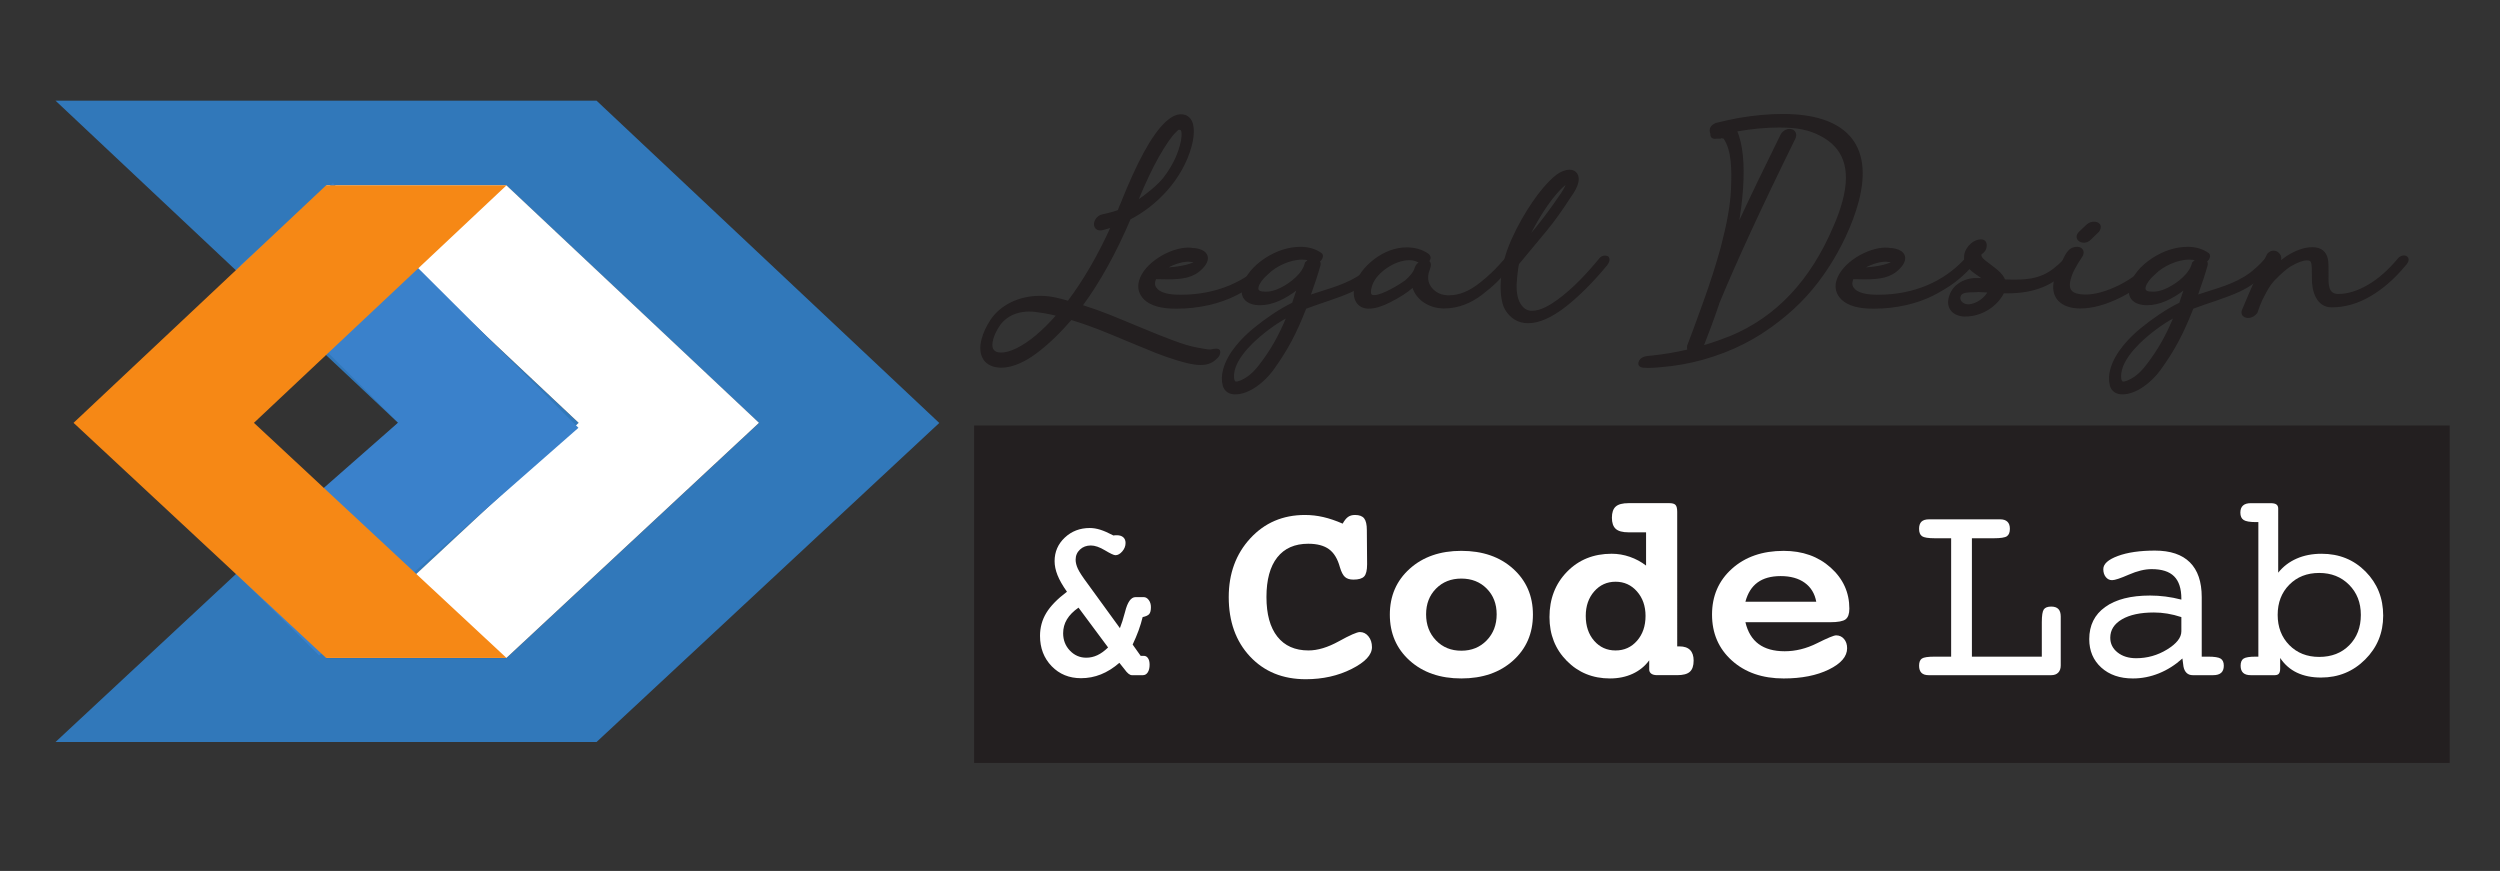 <?xml version="1.0" encoding="UTF-8" standalone="no"?>
<!-- Created with Inkscape (http://www.inkscape.org/) -->

<svg
   version="1.1"
   id="svg1"
   width="1122.52"
   height="391.045"
   viewBox="0 0 1122.52 391.045"
   xmlns="http://www.w3.org/2000/svg"
   xmlns:svg="http://www.w3.org/2000/svg">
  <rect x="0" y="0" width="1122.52" height="391.045" fill="#333333" stroke="none"/>
  <defs
     id="defs1">
    <clipPath
       clipPathUnits="userSpaceOnUse"
       id="clipPath2">
      <path
         d="M 0,293.284 H 841.89 V 0 H 0 Z"
         transform="translate(-397.172,-249.827)"
         id="path2" />
    </clipPath>
    <clipPath
       clipPathUnits="userSpaceOnUse"
       id="clipPath4">
      <path
         d="M 0,293.284 H 841.89 V 0 H 0 Z"
         transform="translate(-397.172,-249.827)"
         id="path4" />
    </clipPath>
    <clipPath
       clipPathUnits="userSpaceOnUse"
       id="clipPath6">
      <path
         d="M 0,293.284 H 841.89 V 0 H 0 Z"
         transform="translate(-400.011,-205.403)"
         id="path6" />
    </clipPath>
    <clipPath
       clipPathUnits="userSpaceOnUse"
       id="clipPath8">
      <path
         d="M 0,293.284 H 841.89 V 0 H 0 Z"
         transform="translate(-400.011,-205.403)"
         id="path8" />
    </clipPath>
    <clipPath
       clipPathUnits="userSpaceOnUse"
       id="clipPath10">
      <path
         d="M 0,293.284 H 841.89 V 0 H 0 Z"
         transform="translate(-426.368,-194.813)"
         id="path10" />
    </clipPath>
    <clipPath
       clipPathUnits="userSpaceOnUse"
       id="clipPath12">
      <path
         d="M 0,293.284 H 841.89 V 0 H 0 Z"
         transform="translate(-426.368,-194.813)"
         id="path12" />
    </clipPath>
    <clipPath
       clipPathUnits="userSpaceOnUse"
       id="clipPath14">
      <path
         d="M 0,293.284 H 841.89 V 0 H 0 Z"
         transform="translate(-474.721,-205.919)"
         id="path14" />
    </clipPath>
    <clipPath
       clipPathUnits="userSpaceOnUse"
       id="clipPath16">
      <path
         d="M 0,293.284 H 841.89 V 0 H 0 Z"
         transform="translate(-474.721,-205.919)"
         id="path16" />
    </clipPath>
    <clipPath
       clipPathUnits="userSpaceOnUse"
       id="clipPath18">
      <path
         d="M 0,293.284 H 841.89 V 0 H 0 Z"
         transform="translate(-523.869,-228.002)"
         id="path18" />
    </clipPath>
    <clipPath
       clipPathUnits="userSpaceOnUse"
       id="clipPath20">
      <path
         d="M 0,293.284 H 841.89 V 0 H 0 Z"
         transform="translate(-523.869,-228.002)"
         id="path20" />
    </clipPath>
    <clipPath
       clipPathUnits="userSpaceOnUse"
       id="clipPath22">
      <path
         d="M 0,293.284 H 841.89 V 0 H 0 Z"
         transform="translate(-578.661,-190.874)"
         id="path22" />
    </clipPath>
    <clipPath
       clipPathUnits="userSpaceOnUse"
       id="clipPath24">
      <path
         d="M 0,293.284 H 841.89 V 0 H 0 Z"
         transform="translate(-578.661,-190.874)"
         id="path24" />
    </clipPath>
    <clipPath
       clipPathUnits="userSpaceOnUse"
       id="clipPath26">
      <path
         d="M 0,293.284 H 841.89 V 0 H 0 Z"
         transform="translate(-634.837,-205.403)"
         id="path26" />
    </clipPath>
    <clipPath
       clipPathUnits="userSpaceOnUse"
       id="clipPath28">
      <path
         d="M 0,293.284 H 841.89 V 0 H 0 Z"
         transform="translate(-634.837,-205.403)"
         id="path28" />
    </clipPath>
    <clipPath
       clipPathUnits="userSpaceOnUse"
       id="clipPath30">
      <path
         d="M 0,293.284 H 841.89 V 0 H 0 Z"
         transform="translate(-662.709,-190.552)"
         id="path30" />
    </clipPath>
    <clipPath
       clipPathUnits="userSpaceOnUse"
       id="clipPath32">
      <path
         d="M 0,293.284 H 841.89 V 0 H 0 Z"
         transform="translate(-662.709,-190.552)"
         id="path32" />
    </clipPath>
    <clipPath
       clipPathUnits="userSpaceOnUse"
       id="clipPath34">
      <path
         d="M 0,293.284 H 841.89 V 0 H 0 Z"
         transform="translate(-706.975,-217.606)"
         id="path34" />
    </clipPath>
    <clipPath
       clipPathUnits="userSpaceOnUse"
       id="clipPath36">
      <path
         d="M 0,293.284 H 841.89 V 0 H 0 Z"
         transform="translate(-706.975,-217.606)"
         id="path36" />
    </clipPath>
    <clipPath
       clipPathUnits="userSpaceOnUse"
       id="clipPath38">
      <path
         d="M 0,293.284 H 841.89 V 0 H 0 Z"
         transform="translate(-725.114,-194.813)"
         id="path38" />
    </clipPath>
    <clipPath
       clipPathUnits="userSpaceOnUse"
       id="clipPath40">
      <path
         d="M 0,293.284 H 841.89 V 0 H 0 Z"
         transform="translate(-725.114,-194.813)"
         id="path40" />
    </clipPath>
    <clipPath
       clipPathUnits="userSpaceOnUse"
       id="clipPath42">
      <path
         d="M 0,293.284 H 841.89 V 0 H 0 Z"
         transform="translate(-783.651,-206.113)"
         id="path42" />
    </clipPath>
    <clipPath
       clipPathUnits="userSpaceOnUse"
       id="clipPath44">
      <path
         d="M 0,293.284 H 841.89 V 0 H 0 Z"
         id="path44" />
    </clipPath>
    <clipPath
       clipPathUnits="userSpaceOnUse"
       id="clipPath46">
      <path
         d="M 0,293.284 H 841.89 V 0 H 0 Z"
         transform="translate(-170.557,-71.684)"
         id="path46" />
    </clipPath>
    <clipPath
       clipPathUnits="userSpaceOnUse"
       id="clipPath48">
      <path
         d="M 0,293.284 H 841.89 V 0 H 0 Z"
         transform="translate(-170.557,-230.864)"
         id="path48" />
    </clipPath>
    <clipPath
       clipPathUnits="userSpaceOnUse"
       id="clipPath50">
      <path
         d="M 0,293.284 H 841.89 V 0 H 0 Z"
         transform="translate(-80.911,-203.94)"
         id="path50" />
    </clipPath>
    <clipPath
       clipPathUnits="userSpaceOnUse"
       id="clipPath52">
      <path
         d="M 0,293.284 H 841.89 V 0 H 0 Z"
         transform="translate(-170.557,-230.864)"
         id="path52" />
    </clipPath>
    <clipPath
       clipPathUnits="userSpaceOnUse"
       id="clipPath54">
      <path
         d="M 0,293.284 H 841.89 V 0 H 0 Z"
         transform="translate(-373.154,-75.251)"
         id="path54" />
    </clipPath>
    <clipPath
       clipPathUnits="userSpaceOnUse"
       id="clipPath56">
      <path
         d="M 0,293.284 H 841.89 V 0 H 0 Z"
         transform="translate(-452.15,-116.945)"
         id="path56" />
    </clipPath>
    <clipPath
       clipPathUnits="userSpaceOnUse"
       id="clipPath58">
      <path
         d="M 0,293.284 H 841.89 V 0 H 0 Z"
         transform="translate(-492.106,-98.444)"
         id="path58" />
    </clipPath>
    <clipPath
       clipPathUnits="userSpaceOnUse"
       id="clipPath60">
      <path
         d="M 0,293.284 H 841.89 V 0 H 0 Z"
         transform="translate(-544.057,-97.383)"
         id="path60" />
    </clipPath>
    <clipPath
       clipPathUnits="userSpaceOnUse"
       id="clipPath62">
      <path
         d="M 0,293.284 H 841.89 V 0 H 0 Z"
         transform="translate(-611.632,-90.654)"
         id="path62" />
    </clipPath>
    <clipPath
       clipPathUnits="userSpaceOnUse"
       id="clipPath64">
      <path
         d="M 0,293.284 H 841.89 V 0 H 0 Z"
         transform="translate(-687.593,-83.749)"
         id="path64" />
    </clipPath>
    <clipPath
       clipPathUnits="userSpaceOnUse"
       id="clipPath66">
      <path
         d="M 0,293.284 H 841.89 V 0 H 0 Z"
         transform="translate(-734.586,-85.476)"
         id="path66" />
    </clipPath>
    <clipPath
       clipPathUnits="userSpaceOnUse"
       id="clipPath68">
      <path
         d="M 0,293.284 H 841.89 V 0 H 0 Z"
         transform="translate(-781.003,-72.064)"
         id="path68" />
    </clipPath>
  </defs>
  <g
     id="layer-MC0">
    <path
       id="path1"
       d="m 0,0 c -0.517,0.129 -1.162,-0.71 -1.421,-0.968 -1.421,-1.356 -3.357,-4.133 -5.747,-8.33 -2.195,-3.874 -4.584,-8.975 -7.103,-15.045 2.907,1.937 7.168,5.36 8.976,7.684 2.776,3.552 4.649,7.232 5.682,11.041 0.323,1.163 0.516,2.196 0.581,3.164 C 1.098,-0.064 0.517,-0.064 0,0 m -60.05,-75.546 c 1.356,0 3.164,0.452 5.295,1.485 4.196,2.066 8.781,5.875 13.56,11.364 -3.423,0.84 -5.876,1.162 -7.426,1.356 -5.617,0.646 -9.943,-1.485 -12.204,-4.908 -1.098,-1.678 -1.808,-3.228 -2.131,-4.519 -0.839,-2.97 0.065,-4.778 2.906,-4.778 m 22.6,17.434 c 5.294,7.038 10.265,15.561 14.592,25.182 -1.227,-0.388 -1.937,-0.582 -3.163,-0.904 -2.39,-0.517 -3.359,1.872 -1.615,3.874 0.451,0.452 1.033,0.839 1.679,0.968 l 1.679,0.388 c 1.549,0.387 2.324,0.581 3.745,1.098 0.387,1.097 0.645,1.743 0.903,2.259 5.554,13.947 10.461,23.116 15.174,27.507 1.55,1.356 3.294,2.647 5.489,2.454 C 1.614,4.649 2.195,4.456 2.647,4.132 4.972,2.647 5.036,-1.356 3.874,-5.747 0.839,-16.917 -7.942,-25.763 -16.659,-30.218 c -4.907,-11.494 -10.267,-21.179 -16.207,-29.25 7.49,-2.389 10.654,-3.875 19.306,-7.426 4.972,-2.066 8.653,-3.551 10.977,-4.391 3.551,-1.356 6.393,-2.195 8.652,-2.583 2.196,-0.451 3.617,-0.645 4.262,-0.645 0.71,0 3.745,1.162 3.099,-1.162 -0.258,-1.033 -0.904,-1.356 -1.485,-1.937 -1.292,-1.163 -2.97,-1.615 -4.649,-1.615 -2.776,0 -5.359,0.775 -7.813,1.485 -6.134,1.873 -8.459,3.035 -16.078,6.135 -8.717,3.615 -12.268,5.23 -19.887,7.554 -3.487,-4.068 -7.877,-8.459 -12.268,-11.622 -2.906,-2.131 -7.168,-4.456 -11.235,-4.456 -5.553,0 -7.878,3.939 -6.393,9.363 0.517,2.001 1.485,4.068 2.841,6.199 3.293,5.101 9.621,8.135 16.466,8.135 4.003,0 6.586,-0.839 9.621,-1.678"
       style="fill:#231f20;fill-opacity:1;fill-rule:nonzero;stroke:none"
       transform="matrix(1.333,0,0,-1.333,529.563,57.943)"
       clip-path="url(#clipPath2)" />
    <path
       id="path3"
       d="m 0,0 c -0.517,0.129 -1.162,-0.71 -1.421,-0.968 -1.421,-1.356 -3.357,-4.133 -5.747,-8.33 -2.195,-3.874 -4.584,-8.975 -7.103,-15.045 2.907,1.937 7.168,5.36 8.976,7.684 2.776,3.552 4.649,7.232 5.682,11.041 0.323,1.163 0.516,2.196 0.581,3.164 C 1.098,-0.064 0.517,-0.064 0,0 Z m -60.05,-75.546 c 1.356,0 3.164,0.452 5.295,1.485 4.196,2.066 8.781,5.875 13.56,11.364 -3.423,0.84 -5.876,1.162 -7.426,1.356 -5.617,0.646 -9.943,-1.485 -12.204,-4.908 -1.098,-1.678 -1.808,-3.228 -2.131,-4.519 -0.839,-2.97 0.065,-4.778 2.906,-4.778 z m 22.6,17.434 c 5.294,7.038 10.265,15.561 14.592,25.182 -1.227,-0.388 -1.937,-0.582 -3.163,-0.904 -2.39,-0.517 -3.359,1.872 -1.615,3.874 0.451,0.452 1.033,0.839 1.679,0.968 l 1.679,0.388 c 1.549,0.387 2.324,0.581 3.745,1.098 0.387,1.097 0.645,1.743 0.903,2.259 5.554,13.947 10.461,23.116 15.174,27.507 1.55,1.356 3.294,2.647 5.489,2.454 C 1.614,4.649 2.195,4.456 2.647,4.132 4.972,2.647 5.036,-1.356 3.874,-5.747 0.839,-16.917 -7.942,-25.763 -16.659,-30.218 c -4.907,-11.494 -10.267,-21.179 -16.207,-29.25 7.49,-2.389 10.654,-3.875 19.306,-7.426 4.972,-2.066 8.653,-3.551 10.977,-4.391 3.551,-1.356 6.393,-2.195 8.652,-2.583 2.196,-0.451 3.617,-0.645 4.262,-0.645 0.71,0 3.745,1.162 3.099,-1.162 -0.258,-1.033 -0.904,-1.356 -1.485,-1.937 -1.292,-1.163 -2.97,-1.615 -4.649,-1.615 -2.776,0 -5.359,0.775 -7.813,1.485 -6.134,1.873 -8.459,3.035 -16.078,6.135 -8.717,3.615 -12.268,5.23 -19.887,7.554 -3.487,-4.068 -7.877,-8.459 -12.268,-11.622 -2.906,-2.131 -7.168,-4.456 -11.235,-4.456 -5.553,0 -7.878,3.939 -6.393,9.363 0.517,2.001 1.485,4.068 2.841,6.199 3.293,5.101 9.621,8.135 16.466,8.135 4.003,0 6.586,-0.839 9.621,-1.678 z"
       style="fill:none;stroke:#231f20;stroke-width:0.5;stroke-linecap:butt;stroke-linejoin:miter;stroke-miterlimit:10;stroke-dasharray:none;stroke-opacity:1"
       transform="matrix(1.333,0,0,-1.333,529.563,57.943)"
       clip-path="url(#clipPath4)" />
    <path
       id="path5"
       d="m 0,0 c -2.324,0 -5.553,-1.227 -7.49,-2.454 3.616,0.129 7.942,0.84 10.073,2.067 C 2.131,-0.194 1.291,-0.064 0.258,0 Z M 0.193,4.262 C 0.646,4.262 1.227,4.197 1.55,4.132 4.262,4.068 7.103,2.841 6.393,0.129 6.134,-0.775 5.488,-1.679 4.714,-2.454 1.808,-5.424 -1.679,-5.94 -6.974,-5.94 c -1.033,0 -2.454,0.064 -3.874,0.064 -0.129,-0.193 -0.258,-0.517 -0.323,-0.839 -0.322,-1.162 -0.064,-2.066 0.84,-2.971 1.291,-1.226 3.745,-1.937 7.684,-1.937 h 0.323 c 12.267,0 22.212,4.585 29.055,11.881 0.324,0.388 1.938,2.131 3.1,0.969 1.098,-1.227 -0.71,-2.841 -1.162,-3.293 -3.552,-4.003 -7.555,-6.78 -12.462,-9.298 -5.424,-2.777 -12.526,-4.455 -19.952,-4.455 h -0.323 c -4.713,0 -8.265,0.903 -10.46,2.97 -1.679,1.679 -2.325,3.68 -1.679,6.069 1.614,5.941 10.331,11.042 16.4,11.042"
       style="fill:#231f20;fill-opacity:1;fill-rule:nonzero;stroke:none"
       transform="matrix(1.333,0,0,-1.333,533.348,117.175)"
       clip-path="url(#clipPath6)" />
    <path
       id="path7"
       d="m 0,0 c -2.324,0 -5.553,-1.227 -7.49,-2.454 3.616,0.129 7.942,0.84 10.073,2.067 C 2.131,-0.194 1.291,-0.064 0.258,0 Z M 0.193,4.262 C 0.646,4.262 1.227,4.197 1.55,4.132 4.262,4.068 7.103,2.841 6.393,0.129 6.134,-0.775 5.488,-1.679 4.714,-2.454 1.808,-5.424 -1.679,-5.94 -6.974,-5.94 c -1.033,0 -2.454,0.064 -3.874,0.064 -0.129,-0.193 -0.258,-0.517 -0.323,-0.839 -0.322,-1.162 -0.064,-2.066 0.84,-2.971 1.291,-1.226 3.745,-1.937 7.684,-1.937 h 0.323 c 12.267,0 22.212,4.585 29.055,11.881 0.324,0.388 1.938,2.131 3.1,0.969 1.098,-1.227 -0.71,-2.841 -1.162,-3.293 -3.552,-4.003 -7.555,-6.78 -12.462,-9.298 -5.424,-2.777 -12.526,-4.455 -19.952,-4.455 h -0.323 c -4.713,0 -8.265,0.903 -10.46,2.97 -1.679,1.679 -2.325,3.68 -1.679,6.069 1.614,5.941 10.331,11.042 16.4,11.042 z"
       style="fill:none;stroke:#231f20;stroke-width:0.5;stroke-linecap:butt;stroke-linejoin:miter;stroke-miterlimit:10;stroke-dasharray:none;stroke-opacity:1"
       transform="matrix(1.333,0,0,-1.333,533.348,117.175)"
       clip-path="url(#clipPath8)" />
    <path
       id="path9"
       d="m 0,0 c 1.162,0 2.453,0.258 3.874,0.839 3.035,1.227 7.49,4.262 9.04,7.813 l 0.451,1.356 c 0.452,0.323 0.776,0.711 1.098,0.969 C 13.882,11.17 13.107,11.3 12.139,11.3 7.941,11.3 3.164,8.975 0.581,6.393 -1.356,4.713 -2.39,3.229 -2.776,1.937 -3.229,0.194 -1.743,0 0,0 m -10.073,-30.283 c 0.71,0 2.002,0.452 3.874,1.679 1.292,0.904 2.712,2.26 4.068,4.067 4.068,5.295 6.522,9.75 9.298,16.337 -4.262,-2.325 -8.523,-5.489 -12.01,-8.911 -2.195,-2.195 -5.036,-5.488 -5.94,-8.91 -0.323,-1.292 -0.646,-4.262 0.71,-4.262 m 2.324,32.284 c 0.969,3.617 3.616,6.716 7.49,9.299 3.874,2.518 7.878,3.809 11.946,3.809 h 0.194 c 2.647,-0.064 4.843,-0.775 6.65,-2.066 0.775,-0.517 0.194,-2.066 -0.71,-2.518 0.258,-0.323 0.387,-0.775 0.258,-1.356 -0.71,-2.583 -1.872,-6.134 -3.357,-10.267 6.65,2.26 12.719,3.552 18.079,7.555 1.55,1.227 3.164,2.647 4.714,4.391 0.129,0.129 2.066,2.453 3.164,0.903 C 41.518,10.589 40.098,9.169 39.581,8.588 36.546,5.101 32.995,2.325 28.927,0.452 24.02,-1.808 18.531,-3.293 13.301,-5.295 9.943,-13.882 7.038,-19.371 2.131,-26.151 c -2.777,-3.745 -7.749,-7.942 -12.527,-7.942 -2.001,0 -3.358,0.904 -3.939,2.648 -0.452,1.743 -0.452,3.551 0.13,5.552 1.484,5.489 6.327,10.525 10.201,13.689 C 0,-8.975 4.52,-5.811 8.975,-3.681 9.686,-1.55 10.202,0 10.653,1.292 6.198,-2.195 1.937,-4.068 -2.066,-4.068 c -4.133,0 -6.715,2.131 -5.683,6.069"
       style="fill:#231f20;fill-opacity:1;fill-rule:nonzero;stroke:none"
       transform="matrix(1.333,0,0,-1.333,568.49,131.294)"
       clip-path="url(#clipPath10)" />
    <path
       id="path11"
       d="m 0,0 c 1.162,0 2.453,0.258 3.874,0.839 3.035,1.227 7.49,4.262 9.04,7.813 l 0.451,1.356 c 0.452,0.323 0.776,0.711 1.098,0.969 C 13.882,11.17 13.107,11.3 12.139,11.3 7.941,11.3 3.164,8.975 0.581,6.393 -1.356,4.713 -2.39,3.229 -2.776,1.937 -3.229,0.194 -1.743,0 0,0 Z m -10.073,-30.283 c 0.71,0 2.002,0.452 3.874,1.679 1.292,0.904 2.712,2.26 4.068,4.067 4.068,5.295 6.522,9.75 9.298,16.337 -4.262,-2.325 -8.523,-5.489 -12.01,-8.911 -2.195,-2.195 -5.036,-5.488 -5.94,-8.91 -0.323,-1.292 -0.646,-4.262 0.71,-4.262 z m 2.324,32.284 c 0.969,3.617 3.616,6.716 7.49,9.299 3.874,2.518 7.878,3.809 11.946,3.809 h 0.194 c 2.647,-0.064 4.843,-0.775 6.65,-2.066 0.775,-0.517 0.194,-2.066 -0.71,-2.518 0.258,-0.323 0.387,-0.775 0.258,-1.356 -0.71,-2.583 -1.872,-6.134 -3.357,-10.267 6.65,2.26 12.719,3.552 18.079,7.555 1.55,1.227 3.164,2.647 4.714,4.391 0.129,0.129 2.066,2.453 3.164,0.903 C 41.518,10.589 40.098,9.169 39.581,8.588 36.546,5.101 32.995,2.325 28.927,0.452 24.02,-1.808 18.531,-3.293 13.301,-5.295 9.943,-13.882 7.038,-19.371 2.131,-26.151 c -2.777,-3.745 -7.749,-7.942 -12.527,-7.942 -2.001,0 -3.358,0.904 -3.939,2.648 -0.452,1.743 -0.452,3.551 0.13,5.552 1.484,5.489 6.327,10.525 10.201,13.689 C 0,-8.975 4.52,-5.811 8.975,-3.681 9.686,-1.55 10.202,0 10.653,1.292 6.198,-2.195 1.937,-4.068 -2.066,-4.068 c -4.133,0 -6.715,2.131 -5.683,6.069 z"
       style="fill:none;stroke:#231f20;stroke-width:0.5;stroke-linecap:butt;stroke-linejoin:miter;stroke-miterlimit:10;stroke-dasharray:none;stroke-opacity:1"
       transform="matrix(1.333,0,0,-1.333,568.49,131.294)"
       clip-path="url(#clipPath12)" />
    <path
       id="path13"
       d="m 0,0 c -2.647,0 -5.359,-0.969 -8.136,-2.906 -2.776,-2.001 -4.326,-4.132 -4.907,-6.392 -0.194,-0.516 -0.259,-1.098 -0.259,-1.614 0,-1.033 0.388,-1.356 1.357,-1.356 2.776,0 8.781,3.68 10.589,5.036 1.356,1.163 2.906,2.841 3.293,4.391 0.258,0.84 0.904,1.485 1.549,1.872 C 2.389,-0.517 1.614,0 0,0 m -18.273,-8.911 c 0.904,3.229 3.099,6.199 6.457,8.782 C -8.395,2.454 -4.714,3.81 -0.969,3.81 1.55,3.81 4.197,3.164 6.198,1.679 6.263,1.614 7.49,0.71 6.263,-0.581 6.974,-1.098 6.974,-1.937 6.779,-2.583 6.715,-2.97 6.328,-3.874 6.198,-4.326 5.359,-7.49 6.845,-9.75 8.717,-11.042 c 1.162,-0.839 2.518,-1.226 4.067,-1.291 h 0.388 c 3.874,0 6.909,1.614 9.492,3.422 2.001,1.421 4.455,3.616 6.198,5.36 0.905,0.968 1.938,2.001 3.035,3.293 0.582,0.581 1.486,1.485 2.518,1.227 1.809,-0.452 0.517,-2.261 -0.517,-3.358 -3.55,-4.068 -5.746,-6.328 -9.75,-9.362 -3.486,-2.648 -7.683,-4.52 -12.655,-4.52 h -0.129 c -5.359,0.128 -9.233,3.292 -10.266,7.102 -2.26,-2.001 -4.714,-3.487 -7.748,-5.036 -2.648,-1.356 -5.038,-2.131 -7.168,-2.131 -3.745,0 -5.553,3.229 -4.455,7.425"
       style="fill:#231f20;fill-opacity:1;fill-rule:nonzero;stroke:none"
       transform="matrix(1.333,0,0,-1.333,632.961,116.486)"
       clip-path="url(#clipPath14)" />
    <path
       id="path15"
       d="m 0,0 c -2.647,0 -5.359,-0.969 -8.136,-2.906 -2.776,-2.001 -4.326,-4.132 -4.907,-6.392 -0.194,-0.516 -0.259,-1.098 -0.259,-1.614 0,-1.033 0.388,-1.356 1.357,-1.356 2.776,0 8.781,3.68 10.589,5.036 1.356,1.163 2.906,2.841 3.293,4.391 0.258,0.84 0.904,1.485 1.549,1.872 C 2.389,-0.517 1.614,0 0,0 Z m -18.273,-8.911 c 0.904,3.229 3.099,6.199 6.457,8.782 C -8.395,2.454 -4.714,3.81 -0.969,3.81 1.55,3.81 4.197,3.164 6.198,1.679 6.263,1.614 7.49,0.71 6.263,-0.581 6.974,-1.098 6.974,-1.937 6.779,-2.583 6.715,-2.97 6.328,-3.874 6.198,-4.326 5.359,-7.49 6.845,-9.75 8.717,-11.042 c 1.162,-0.839 2.518,-1.226 4.067,-1.291 h 0.388 c 3.874,0 6.909,1.614 9.492,3.422 2.001,1.421 4.455,3.616 6.198,5.36 0.905,0.968 1.938,2.001 3.035,3.293 0.582,0.581 1.486,1.485 2.518,1.227 1.809,-0.452 0.517,-2.261 -0.517,-3.358 -3.55,-4.068 -5.746,-6.328 -9.75,-9.362 -3.486,-2.648 -7.683,-4.52 -12.655,-4.52 h -0.129 c -5.359,0.128 -9.233,3.292 -10.266,7.102 -2.26,-2.001 -4.714,-3.487 -7.748,-5.036 -2.648,-1.356 -5.038,-2.131 -7.168,-2.131 -3.745,0 -5.553,3.229 -4.455,7.425 z"
       style="fill:none;stroke:#231f20;stroke-width:0.5;stroke-linecap:butt;stroke-linejoin:miter;stroke-miterlimit:10;stroke-dasharray:none;stroke-opacity:1"
       transform="matrix(1.333,0,0,-1.333,632.961,116.486)"
       clip-path="url(#clipPath16)" />
    <path
       id="path17"
       d="m 0,0 c -3.293,-3.81 -6.716,-9.427 -9.428,-15.045 4.133,4.907 7.619,9.427 11.429,15.109 C 3.1,1.743 3.681,2.97 3.874,3.616 V 3.68 C 2.583,2.776 1.485,1.743 0,0 M 7.36,3.68 C 7.038,2.389 6.198,0.839 4.907,-0.969 2.453,-4.778 -0.581,-9.104 -3.1,-12.139 c -2.002,-2.389 -7.296,-8.782 -9.491,-11.429 l -0.194,-1.033 c -0.322,-2.131 -0.193,-1.679 -0.452,-3.745 -0.323,-3.035 -0.194,-5.747 0.711,-7.878 1.097,-2.389 2.647,-3.422 4.584,-3.422 3.035,0 6.328,2.066 8.652,3.745 5.166,3.745 10.009,8.911 14.141,13.947 0.839,1.098 2.066,1.033 2.776,0.646 l 0.13,-0.258 c 0.451,-0.84 -0.259,-1.873 -0.647,-2.39 -4.713,-5.682 -9.362,-10.331 -13.881,-13.882 -4.585,-3.551 -8.782,-5.488 -12.527,-5.488 -3.228,0 -5.747,1.549 -7.49,4.39 -1.485,2.454 -1.743,7.167 -1.292,11.106 0.194,1.937 0.517,3.874 1.033,5.683 l 0.065,0.258 c 2.195,8.071 8.394,18.402 12.978,23.761 1.55,1.808 2.971,3.229 4.456,4.391 1.42,1.033 2.905,1.614 4.261,1.614 2.196,0 3.294,-1.872 2.647,-4.197"
       style="fill:#231f20;fill-opacity:1;fill-rule:nonzero;stroke:none"
       transform="matrix(1.333,0,0,-1.333,698.493,87.042)"
       clip-path="url(#clipPath18)" />
    <path
       id="path19"
       d="m 0,0 c -3.293,-3.81 -6.716,-9.427 -9.428,-15.045 4.133,4.907 7.619,9.427 11.429,15.109 C 3.1,1.743 3.681,2.97 3.874,3.616 V 3.68 C 2.583,2.776 1.485,1.743 0,0 Z M 7.36,3.68 C 7.038,2.389 6.198,0.839 4.907,-0.969 2.453,-4.778 -0.581,-9.104 -3.1,-12.139 c -2.002,-2.389 -7.296,-8.782 -9.491,-11.429 l -0.194,-1.033 c -0.322,-2.131 -0.193,-1.679 -0.452,-3.745 -0.323,-3.035 -0.194,-5.747 0.711,-7.878 1.097,-2.389 2.647,-3.422 4.584,-3.422 3.035,0 6.328,2.066 8.652,3.745 5.166,3.745 10.009,8.911 14.141,13.947 0.839,1.098 2.066,1.033 2.776,0.646 l 0.13,-0.258 c 0.451,-0.84 -0.259,-1.873 -0.647,-2.39 -4.713,-5.682 -9.362,-10.331 -13.881,-13.882 -4.585,-3.551 -8.782,-5.488 -12.527,-5.488 -3.228,0 -5.747,1.549 -7.49,4.39 -1.485,2.454 -1.743,7.167 -1.292,11.106 0.194,1.937 0.517,3.874 1.033,5.683 l 0.065,0.258 c 2.195,8.071 8.394,18.402 12.978,23.761 1.55,1.808 2.971,3.229 4.456,4.391 1.42,1.033 2.905,1.614 4.261,1.614 2.196,0 3.294,-1.872 2.647,-4.197 z"
       style="fill:none;stroke:#231f20;stroke-width:0.5;stroke-linecap:butt;stroke-linejoin:miter;stroke-miterlimit:10;stroke-dasharray:none;stroke-opacity:1"
       transform="matrix(1.333,0,0,-1.333,698.493,87.042)"
       clip-path="url(#clipPath20)" />
    <path
       id="path21"
       d="m 0,0 c -1.614,-4.778 -3.358,-9.492 -5.23,-14.205 3.099,0.904 6.198,2.001 9.168,3.164 15.497,6.392 27.184,18.596 35.062,37.127 1.355,3.035 2.324,5.876 3.034,8.459 3.164,11.687 -0.193,18.402 -7.296,22.212 -4.068,2.195 -8.071,2.97 -14.335,2.97 -4.455,0 -9.298,-0.452 -14.334,-1.356 C 8.006,53.787 8.651,47.265 8.07,38.807 7.812,35.126 7.296,30.864 6.521,26.474 c 4.261,9.233 9.168,19.371 14.528,30.218 0.581,1.356 2.066,2.325 3.487,2.002 1.162,-0.194 1.937,-1.485 1.098,-3.035 C 14.334,32.737 5.746,14.076 0,0.129 Z M 47.006,34.48 C 44.875,26.603 41.001,18.79 37.127,12.785 32.284,5.295 27.184,-0.193 20.727,-5.294 12.913,-11.493 4.713,-15.69 -5.359,-18.531 c -4.714,-1.292 -9.234,-2.067 -13.883,-2.454 -1.679,-0.194 -3.164,-0.258 -4.455,-0.258 -0.581,0 -1.55,0.064 -1.55,0.064 -0.323,0 -1.743,0.259 -1.421,1.486 0.517,1.937 2.776,1.937 3.681,2.066 h 0.258 c 4.197,0.452 8.587,1.162 12.591,2.13 -0.194,0.453 -0.194,0.905 -0.129,1.421 1.033,2.647 2.777,7.361 5.359,14.528 2.454,6.78 4.391,12.914 5.94,18.532 C 3.034,26.667 4.261,32.866 4.52,38.807 4.777,45.199 4.777,51.72 2.001,55.853 1.872,55.982 1.42,56.111 0.71,56.176 L 0.646,55.982 h -1.228 c -0.258,-0.065 -0.387,-0.065 -0.517,-0.065 -1.548,0 -1.291,1.227 -1.355,1.55 -0.129,0.452 -0.646,1.679 0.645,2.712 0.324,0.259 0.71,0.387 0.969,0.581 2.389,0.581 4.843,1.162 7.619,1.679 5.295,0.904 10.267,1.356 14.851,1.356 h 0.13 c 20.274,0 30.541,-9.427 25.246,-29.315"
       style="fill:#231f20;fill-opacity:1;fill-rule:nonzero;stroke:none"
       transform="matrix(1.333,0,0,-1.333,771.547,136.546)"
       clip-path="url(#clipPath22)" />
    <path
       id="path23"
       d="m 0,0 c -1.614,-4.778 -3.358,-9.492 -5.23,-14.205 3.099,0.904 6.198,2.001 9.168,3.164 15.497,6.392 27.184,18.596 35.062,37.127 1.355,3.035 2.324,5.876 3.034,8.459 3.164,11.687 -0.193,18.402 -7.296,22.212 -4.068,2.195 -8.071,2.97 -14.335,2.97 -4.455,0 -9.298,-0.452 -14.334,-1.356 C 8.006,53.787 8.651,47.265 8.07,38.807 7.812,35.126 7.296,30.864 6.521,26.474 c 4.261,9.233 9.168,19.371 14.528,30.218 0.581,1.356 2.066,2.325 3.487,2.002 1.162,-0.194 1.937,-1.485 1.098,-3.035 C 14.334,32.737 5.746,14.076 0,0.129 Z M 47.006,34.48 C 44.875,26.603 41.001,18.79 37.127,12.785 32.284,5.295 27.184,-0.193 20.727,-5.294 12.913,-11.493 4.713,-15.69 -5.359,-18.531 c -4.714,-1.292 -9.234,-2.067 -13.883,-2.454 -1.679,-0.194 -3.164,-0.258 -4.455,-0.258 -0.581,0 -1.55,0.064 -1.55,0.064 -0.323,0 -1.743,0.259 -1.421,1.486 0.517,1.937 2.776,1.937 3.681,2.066 h 0.258 c 4.197,0.452 8.587,1.162 12.591,2.13 -0.194,0.453 -0.194,0.905 -0.129,1.421 1.033,2.647 2.777,7.361 5.359,14.528 2.454,6.78 4.391,12.914 5.94,18.532 C 3.034,26.667 4.261,32.866 4.52,38.807 4.777,45.199 4.777,51.72 2.001,55.853 1.872,55.982 1.42,56.111 0.71,56.176 L 0.646,55.982 h -1.228 c -0.258,-0.065 -0.387,-0.065 -0.517,-0.065 -1.548,0 -1.291,1.227 -1.355,1.55 -0.129,0.452 -0.646,1.679 0.645,2.712 0.324,0.259 0.71,0.387 0.969,0.581 2.389,0.581 4.843,1.162 7.619,1.679 5.295,0.904 10.267,1.356 14.851,1.356 h 0.13 c 20.274,0 30.541,-9.427 25.246,-29.315 z"
       style="fill:none;stroke:#231f20;stroke-width:0.5;stroke-linecap:butt;stroke-linejoin:miter;stroke-miterlimit:10;stroke-dasharray:none;stroke-opacity:1"
       transform="matrix(1.333,0,0,-1.333,771.547,136.546)"
       clip-path="url(#clipPath24)" />
    <path
       id="path25"
       d="m 0,0 c -2.324,0 -5.553,-1.227 -7.49,-2.454 3.616,0.129 7.942,0.84 10.073,2.067 C 2.131,-0.194 1.292,-0.064 0.259,0 Z M 0.194,4.262 C 0.646,4.262 1.228,4.197 1.55,4.132 4.262,4.068 7.103,2.841 6.393,0.129 6.135,-0.775 5.488,-1.679 4.714,-2.454 1.809,-5.424 -1.679,-5.94 -6.974,-5.94 c -1.033,0 -2.453,0.064 -3.874,0.064 -0.129,-0.193 -0.257,-0.517 -0.322,-0.839 -0.323,-1.162 -0.064,-2.066 0.839,-2.971 1.292,-1.226 3.745,-1.937 7.684,-1.937 h 0.323 c 12.268,0 22.212,4.585 29.056,11.881 0.323,0.388 1.937,2.131 3.099,0.969 1.098,-1.227 -0.71,-2.841 -1.162,-3.293 -3.551,-4.003 -7.555,-6.78 -12.462,-9.298 -5.424,-2.777 -12.526,-4.455 -19.952,-4.455 h -0.322 c -4.714,0 -8.266,0.903 -10.461,2.97 -1.679,1.679 -2.325,3.68 -1.679,6.069 1.614,5.941 10.331,11.042 16.401,11.042"
       style="fill:#231f20;fill-opacity:1;fill-rule:nonzero;stroke:none"
       transform="matrix(1.333,0,0,-1.333,846.45,117.175)"
       clip-path="url(#clipPath26)" />
    <path
       id="path27"
       d="m 0,0 c -2.324,0 -5.553,-1.227 -7.49,-2.454 3.616,0.129 7.942,0.84 10.073,2.067 C 2.131,-0.194 1.292,-0.064 0.259,0 Z M 0.194,4.262 C 0.646,4.262 1.228,4.197 1.55,4.132 4.262,4.068 7.103,2.841 6.393,0.129 6.135,-0.775 5.488,-1.679 4.714,-2.454 1.809,-5.424 -1.679,-5.94 -6.974,-5.94 c -1.033,0 -2.453,0.064 -3.874,0.064 -0.129,-0.193 -0.257,-0.517 -0.322,-0.839 -0.323,-1.162 -0.064,-2.066 0.839,-2.971 1.292,-1.226 3.745,-1.937 7.684,-1.937 h 0.323 c 12.268,0 22.212,4.585 29.056,11.881 0.323,0.388 1.937,2.131 3.099,0.969 1.098,-1.227 -0.71,-2.841 -1.162,-3.293 -3.551,-4.003 -7.555,-6.78 -12.462,-9.298 -5.424,-2.777 -12.526,-4.455 -19.952,-4.455 h -0.322 c -4.714,0 -8.266,0.903 -10.461,2.97 -1.679,1.679 -2.325,3.68 -1.679,6.069 1.614,5.941 10.331,11.042 16.401,11.042 z"
       style="fill:none;stroke:#231f20;stroke-width:0.5;stroke-linecap:butt;stroke-linejoin:miter;stroke-miterlimit:10;stroke-dasharray:none;stroke-opacity:1"
       transform="matrix(1.333,0,0,-1.333,846.45,117.175)"
       clip-path="url(#clipPath28)" />
    <path
       id="path29"
       d="M 0,0 C 3.1,0 6.135,2.647 6.909,4.456 5.037,4.584 4.004,4.649 3.487,4.649 H 3.423 C 2.971,4.584 2.777,4.584 2.454,4.584 -0.064,4.52 -2.001,4.52 -2.582,3.293 -3.486,1.292 -1.42,0 0,0 M 1.937,8.846 H 3.81 c 0.323,0 0.839,0 1.485,-0.064 -2.26,1.872 -6.005,3.422 -6.328,6.78 -0.065,0.581 0,1.226 0.13,1.807 0.645,2.325 2.969,4.52 5.294,4.52 1.485,0 2.066,-1.226 1.485,-2.97 -0.258,-0.711 -0.969,-1.292 -1.42,-1.614 -0.065,0 -0.065,-0.065 -0.13,-0.194 -0.258,-1.098 1.098,-2.066 1.679,-2.518 0.452,-0.387 2.002,-1.55 2.454,-1.873 1.808,-1.356 2.905,-2.453 3.552,-3.616 0.129,-0.193 0.193,-0.516 0.258,-0.71 1.549,-0.064 2.711,-0.064 3.809,-0.064 8.071,0 11.688,2.195 16.272,6.779 0.581,0.517 1.291,1.292 2.324,1.292 0.775,0 1.292,-0.775 1.097,-1.485 -0.193,-0.84 -0.774,-1.421 -1.419,-2.131 C 28.733,6.909 22.6,4.197 13.173,4.197 H 11.945 C 9.944,0.129 5.037,-3.616 -0.968,-3.616 c -3.616,0 -6.587,2.454 -5.037,6.78 1.228,3.616 4.585,5.359 7.942,5.682"
       style="fill:#231f20;fill-opacity:1;fill-rule:nonzero;stroke:none"
       transform="matrix(1.333,0,0,-1.333,883.612,136.977)"
       clip-path="url(#clipPath30)" />
    <path
       id="path31"
       d="M 0,0 C 3.1,0 6.135,2.647 6.909,4.456 5.037,4.584 4.004,4.649 3.487,4.649 H 3.423 C 2.971,4.584 2.777,4.584 2.454,4.584 -0.064,4.52 -2.001,4.52 -2.582,3.293 -3.486,1.292 -1.42,0 0,0 Z M 1.937,8.846 H 3.81 c 0.323,0 0.839,0 1.485,-0.064 -2.26,1.872 -6.005,3.422 -6.328,6.78 -0.065,0.581 0,1.226 0.13,1.807 0.645,2.325 2.969,4.52 5.294,4.52 1.485,0 2.066,-1.226 1.485,-2.97 -0.258,-0.711 -0.969,-1.292 -1.42,-1.614 -0.065,0 -0.065,-0.065 -0.13,-0.194 -0.258,-1.098 1.098,-2.066 1.679,-2.518 0.452,-0.387 2.002,-1.55 2.454,-1.873 1.808,-1.356 2.905,-2.453 3.552,-3.616 0.129,-0.193 0.193,-0.516 0.258,-0.71 1.549,-0.064 2.711,-0.064 3.809,-0.064 8.071,0 11.688,2.195 16.272,6.779 0.581,0.517 1.291,1.292 2.324,1.292 0.775,0 1.292,-0.775 1.097,-1.485 -0.193,-0.84 -0.774,-1.421 -1.419,-2.131 C 28.733,6.909 22.6,4.197 13.173,4.197 H 11.945 C 9.944,0.129 5.037,-3.616 -0.968,-3.616 c -3.616,0 -6.587,2.454 -5.037,6.78 1.228,3.616 4.585,5.359 7.942,5.682 z"
       style="fill:none;stroke:#231f20;stroke-width:0.5;stroke-linecap:butt;stroke-linejoin:miter;stroke-miterlimit:10;stroke-dasharray:none;stroke-opacity:1"
       transform="matrix(1.333,0,0,-1.333,883.612,136.977)"
       clip-path="url(#clipPath32)" />
    <path
       id="path33"
       d="m 0,0 c 0.517,-0.71 0.064,-1.937 -0.646,-2.518 l -2.389,-2.325 c -2.324,-2.324 -6.069,0 -3.552,2.389 0.84,0.775 1.68,1.55 2.454,2.325 0.84,0.71 1.614,0.904 2.324,0.904 C -1.098,0.775 -0.388,0.581 0,0 m -14.916,-18.273 c 0.452,1.679 1.227,3.487 2.324,5.294 1.163,2.39 2.067,5.295 5.102,5.295 h 0.129 0.064 c 0.776,-0.064 1.421,-0.387 1.679,-1.162 0.194,-0.516 -0.065,-1.356 -0.194,-1.55 -2.388,-3.551 -3.551,-5.811 -4.068,-7.877 -1.098,-4.003 0.776,-5.359 4.778,-5.489 h 0.453 c 3.228,0 7.038,1.033 11.493,3.229 4.326,2.195 8.394,5.295 11.945,9.169 0.711,0.646 1.679,0.775 2.195,0.581 1.809,-0.517 0,-2.712 -0.257,-2.97 -4.003,-4.391 -8.653,-8.007 -13.56,-10.46 -4.907,-2.454 -9.492,-3.745 -13.624,-3.745 -6.264,0 -10.138,3.486 -8.459,9.685"
       style="fill:#231f20;fill-opacity:1;fill-rule:nonzero;stroke:none"
       transform="matrix(1.333,0,0,-1.333,942.633,100.904)"
       clip-path="url(#clipPath34)" />
    <path
       id="path35"
       d="m 0,0 c 0.517,-0.71 0.064,-1.937 -0.646,-2.518 l -2.389,-2.325 c -2.324,-2.324 -6.069,0 -3.552,2.389 0.84,0.775 1.68,1.55 2.454,2.325 0.84,0.71 1.614,0.904 2.324,0.904 C -1.098,0.775 -0.388,0.581 0,0 Z m -14.916,-18.273 c 0.452,1.679 1.227,3.487 2.324,5.294 1.163,2.39 2.067,5.295 5.102,5.295 h 0.129 0.064 c 0.776,-0.064 1.421,-0.387 1.679,-1.162 0.194,-0.516 -0.065,-1.356 -0.194,-1.55 -2.388,-3.551 -3.551,-5.811 -4.068,-7.877 -1.098,-4.003 0.776,-5.359 4.778,-5.489 h 0.453 c 3.228,0 7.038,1.033 11.493,3.229 4.326,2.195 8.394,5.295 11.945,9.169 0.711,0.646 1.679,0.775 2.195,0.581 1.809,-0.517 0,-2.712 -0.257,-2.97 -4.003,-4.391 -8.653,-8.007 -13.56,-10.46 -4.907,-2.454 -9.492,-3.745 -13.624,-3.745 -6.264,0 -10.138,3.486 -8.459,9.685 z"
       style="fill:none;stroke:#231f20;stroke-width:0.5;stroke-linecap:butt;stroke-linejoin:miter;stroke-miterlimit:10;stroke-dasharray:none;stroke-opacity:1"
       transform="matrix(1.333,0,0,-1.333,942.633,100.904)"
       clip-path="url(#clipPath36)" />
    <path
       id="path37"
       d="m 0,0 c 1.162,0 2.454,0.258 3.874,0.839 3.035,1.227 7.49,4.262 9.04,7.813 l 0.452,1.356 c 0.452,0.323 0.775,0.711 1.098,0.969 C 13.883,11.17 13.107,11.3 12.139,11.3 7.942,11.3 3.164,8.975 0.581,6.393 -1.355,4.713 -2.389,3.229 -2.776,1.937 -3.229,0.194 -1.743,0 0,0 m -10.073,-30.283 c 0.711,0 2.002,0.452 3.875,1.679 1.291,0.904 2.712,2.26 4.067,4.067 4.068,5.295 6.522,9.75 9.298,16.337 -4.262,-2.325 -8.522,-5.489 -12.01,-8.911 -2.195,-2.195 -5.036,-5.488 -5.94,-8.91 -0.322,-1.292 -0.646,-4.262 0.71,-4.262 m 2.325,32.284 c 0.969,3.617 3.615,6.716 7.49,9.299 3.874,2.518 7.877,3.809 11.946,3.809 h 0.193 c 2.647,-0.064 4.843,-0.775 6.65,-2.066 0.776,-0.517 0.195,-2.066 -0.71,-2.518 0.258,-0.323 0.388,-0.775 0.258,-1.356 -0.71,-2.583 -1.872,-6.134 -3.357,-10.267 6.651,2.26 12.72,3.552 18.08,7.555 1.549,1.227 3.163,2.647 4.713,4.391 0.13,0.129 2.066,2.453 3.164,0.903 C 41.519,10.589 40.098,9.169 39.581,8.588 36.547,5.101 32.995,2.325 28.927,0.452 24.02,-1.808 18.531,-3.293 13.302,-5.295 9.943,-13.882 7.038,-19.371 2.131,-26.151 c -2.777,-3.745 -7.748,-7.942 -12.527,-7.942 -2.001,0 -3.357,0.904 -3.938,2.648 -0.452,1.743 -0.452,3.551 0.129,5.552 1.485,5.489 6.328,10.525 10.202,13.689 4.003,3.229 8.523,6.393 12.979,8.523 0.71,2.131 1.226,3.681 1.678,4.973 -4.455,-3.487 -8.717,-5.36 -12.72,-5.36 -4.132,0 -6.715,2.131 -5.682,6.069"
       style="fill:#231f20;fill-opacity:1;fill-rule:nonzero;stroke:none"
       transform="matrix(1.333,0,0,-1.333,966.818,131.294)"
       clip-path="url(#clipPath38)" />
    <path
       id="path39"
       d="m 0,0 c 1.162,0 2.454,0.258 3.874,0.839 3.035,1.227 7.49,4.262 9.04,7.813 l 0.452,1.356 c 0.452,0.323 0.775,0.711 1.098,0.969 C 13.883,11.17 13.107,11.3 12.139,11.3 7.942,11.3 3.164,8.975 0.581,6.393 -1.355,4.713 -2.389,3.229 -2.776,1.937 -3.229,0.194 -1.743,0 0,0 Z m -10.073,-30.283 c 0.711,0 2.002,0.452 3.875,1.679 1.291,0.904 2.712,2.26 4.067,4.067 4.068,5.295 6.522,9.75 9.298,16.337 -4.262,-2.325 -8.522,-5.489 -12.01,-8.911 -2.195,-2.195 -5.036,-5.488 -5.94,-8.91 -0.322,-1.292 -0.646,-4.262 0.71,-4.262 z m 2.325,32.284 c 0.969,3.617 3.615,6.716 7.49,9.299 3.874,2.518 7.877,3.809 11.946,3.809 h 0.193 c 2.647,-0.064 4.843,-0.775 6.65,-2.066 0.776,-0.517 0.195,-2.066 -0.71,-2.518 0.258,-0.323 0.388,-0.775 0.258,-1.356 -0.71,-2.583 -1.872,-6.134 -3.357,-10.267 6.651,2.26 12.72,3.552 18.08,7.555 1.549,1.227 3.163,2.647 4.713,4.391 0.13,0.129 2.066,2.453 3.164,0.903 C 41.519,10.589 40.098,9.169 39.581,8.588 36.547,5.101 32.995,2.325 28.927,0.452 24.02,-1.808 18.531,-3.293 13.302,-5.295 9.943,-13.882 7.038,-19.371 2.131,-26.151 c -2.777,-3.745 -7.748,-7.942 -12.527,-7.942 -2.001,0 -3.357,0.904 -3.938,2.648 -0.452,1.743 -0.452,3.551 0.129,5.552 1.485,5.489 6.328,10.525 10.202,13.689 4.003,3.229 8.523,6.393 12.979,8.523 0.71,2.131 1.226,3.681 1.678,4.973 -4.455,-3.487 -8.717,-5.36 -12.72,-5.36 -4.132,0 -6.715,2.131 -5.682,6.069 z"
       style="fill:none;stroke:#231f20;stroke-width:0.5;stroke-linecap:butt;stroke-linejoin:miter;stroke-miterlimit:10;stroke-dasharray:none;stroke-opacity:1"
       transform="matrix(1.333,0,0,-1.333,966.818,131.294)"
       clip-path="url(#clipPath40)" />
    <path
       id="path41"
       d="m 0,0 c 0.258,-0.904 0.258,-2.647 0.258,-5.618 -0.065,-2.905 -0.129,-6.457 3.487,-6.457 3.229,0 6.586,1.033 10.137,3.1 3.552,2.066 6.909,5.036 10.202,8.975 0.645,0.839 1.937,1.162 2.647,0.646 1.291,-0.904 -0.257,-2.519 -0.516,-2.777 -3.616,-4.39 -7.555,-7.813 -11.752,-10.266 -4.196,-2.454 -8.523,-3.681 -12.849,-3.681 h -0.13 c -4.841,0 -6.456,5.359 -6.327,9.557 0,2.582 -0.064,4.326 -0.194,4.907 -0.258,0.968 -0.517,1.356 -1.743,1.356 -1.291,0 -3.164,-0.646 -5.617,-2.067 -1.357,-0.839 -3.229,-2.453 -5.489,-4.778 -0.904,-0.968 -1.873,-2.324 -2.842,-4.132 -1.032,-1.873 -1.743,-3.422 -2.195,-4.649 -0.258,-0.711 -0.516,-1.485 -0.774,-2.196 -1.227,-1.678 -3.422,-2.066 -4.52,-0.968 -0.387,0.387 -0.452,1.227 -0.259,1.614 3.1,7.49 5.812,13.495 8.395,18.725 0.451,0.904 1.484,1.227 2.001,1.227 1.162,0 1.809,-0.71 2.195,-1.356 0.195,-0.452 0.323,-0.969 0.13,-1.614 -0.064,-0.258 -0.194,-0.517 -0.323,-0.775 0.969,0.775 1.679,1.356 2.647,2.002 2.97,1.872 5.812,2.905 8.524,2.905 C -1.937,3.68 -0.452,2.131 0,0"
       style="fill:#231f20;fill-opacity:1;fill-rule:nonzero;stroke:#231f20;stroke-width:0.5;stroke-linecap:butt;stroke-linejoin:miter;stroke-miterlimit:10;stroke-dasharray:none;stroke-opacity:1"
       transform="matrix(1.333,0,0,-1.333,1044.868,116.228)"
       clip-path="url(#clipPath42)" />
    <path
       id="path43"
       d="M 825.159,150.034 H 328.114 V 36.372 h 497.045 z"
       style="fill:#231f20;fill-opacity:1;fill-rule:nonzero;stroke:none"
       transform="matrix(1.333,0,0,-1.333,0,391.045)"
       clip-path="url(#clipPath44)" />
    <path
       id="path45"
       d="m 0,0 h -60.762 l 85.067,79.187 -85.067,79.992 H 0 L 85.065,79.187 Z M 30.339,187.748 H -151.905 L -36.458,79.187 -151.905,-28.282 H 30.339 L 145.786,79.187 Z"
       style="fill:#3178ba;fill-opacity:1;fill-rule:nonzero;stroke:none"
       transform="matrix(1.333,0,0,-1.333,227.409,295.466)"
       clip-path="url(#clipPath46)" />
    <path
       id="path47"
       d="m 0,0 h -60.762 l 85.067,-79.993 -85.067,-79.186 H 0 l 85.065,79.186 z"
       style="fill:#ffffff;fill-opacity:1;fill-rule:nonzero;stroke:none"
       transform="matrix(1.333,0,0,-1.333,227.409,83.227)"
       clip-path="url(#clipPath48)" />
    <path
       id="path49"
       d="m 0,0 31.193,27.679 82.722,-82.413 -87.317,-76.7 -29.552,29.146 56.133,49.308 z"
       style="fill:#3a81cb;fill-opacity:1;fill-rule:nonzero;stroke:none"
       transform="matrix(1.333,0,0,-1.333,107.881,119.125)"
       clip-path="url(#clipPath50)" />
    <path
       id="path51"
       d="m 0,0 h -60.762 l -85.066,-79.993 85.066,-79.186 H 0 l -85.066,79.186 z"
       style="fill:#f68815;fill-opacity:1;fill-rule:nonzero;stroke:none"
       transform="matrix(1.333,0,0,-1.333,227.409,83.227)"
       clip-path="url(#clipPath52)" />
    <path
       id="path53"
       d="m 0,0 -9.96,13.412 c -1.741,-1.211 -3.039,-2.523 -3.894,-3.939 -0.857,-1.417 -1.284,-2.981 -1.284,-4.692 0,-2.302 0.758,-4.249 2.279,-5.843 1.52,-1.593 3.356,-2.39 5.511,-2.39 1.298,0 2.544,0.28 3.74,0.841 1.195,0.56 2.397,1.43 3.608,2.611 m 3.806,-5.178 c -2.007,-1.742 -4.08,-3.04 -6.219,-3.895 -2.141,-0.856 -4.375,-1.283 -6.705,-1.283 -3.985,0 -7.282,1.349 -9.894,4.049 -2.61,2.701 -3.916,6.101 -3.916,10.203 0,2.832 0.708,5.415 2.124,7.746 1.417,2.33 3.733,4.706 6.95,7.125 -1.476,2.095 -2.539,3.962 -3.187,5.599 -0.65,1.638 -0.975,3.209 -0.975,4.714 0,3.128 1.143,5.769 3.431,7.923 2.286,2.153 5.097,3.231 8.433,3.231 1.12,0 2.293,-0.192 3.518,-0.575 1.224,-0.384 2.706,-1.033 4.447,-1.948 0.148,0.029 0.295,0.052 0.443,0.066 0.147,0.016 0.369,0.023 0.665,0.023 0.943,0 1.674,-0.23 2.19,-0.687 0.516,-0.458 0.775,-1.098 0.775,-1.925 0,-1.034 -0.369,-1.977 -1.107,-2.833 -0.738,-0.855 -1.505,-1.283 -2.3,-1.283 -0.533,0 -1.706,0.546 -3.52,1.637 -1.814,1.092 -3.401,1.639 -4.758,1.639 -1.476,0 -2.701,-0.458 -3.674,-1.372 -0.973,-0.915 -1.461,-2.051 -1.461,-3.409 0,-0.945 0.25,-1.963 0.753,-3.053 0.501,-1.093 1.578,-2.745 3.231,-4.958 L 3.982,6.507 c 0.56,1.388 1.136,3.201 1.727,5.444 0.825,3.334 2.006,5.002 3.54,5.002 h 2.745 c 0.649,0 1.218,-0.325 1.704,-0.974 0.487,-0.649 0.73,-1.447 0.73,-2.39 0,-1.122 -0.193,-1.903 -0.575,-2.346 C 13.47,10.801 12.731,10.461 11.64,10.226 11.286,8.749 10.828,7.244 10.269,5.71 9.707,4.176 9.043,2.596 8.275,0.975 l 2.702,-3.807 h 1.105 c 0.561,0 1.019,-0.267 1.373,-0.797 0.355,-0.531 0.53,-1.255 0.53,-2.169 0,-1.092 -0.206,-1.955 -0.62,-2.59 -0.413,-0.633 -0.958,-0.951 -1.636,-0.951 H 8.011 c -0.708,0 -1.535,0.664 -2.479,1.991 -0.148,0.207 -0.265,0.355 -0.354,0.444 z"
       style="fill:#ffffff;fill-opacity:1;fill-rule:nonzero;stroke:none"
       transform="matrix(1.333,0,0,-1.333,497.538,290.711)"
       clip-path="url(#clipPath54)" />
    <path
       id="path55"
       d="M 0,0 C 0.591,1.062 1.195,1.815 1.815,2.258 2.436,2.7 3.216,2.922 4.161,2.922 5.606,2.922 6.632,2.538 7.237,1.771 7.842,1.003 8.145,-0.31 8.145,-2.168 l 0.088,-11.509 c 0,-2.036 -0.332,-3.407 -0.996,-4.116 -0.664,-0.708 -1.866,-1.061 -3.607,-1.061 -1.239,0 -2.192,0.295 -2.855,0.887 -0.665,0.592 -1.232,1.688 -1.705,3.287 -0.766,2.815 -1.991,4.835 -3.674,6.065 -1.68,1.228 -4.012,1.844 -6.992,1.844 -4.545,0 -8.026,-1.537 -10.446,-4.609 -2.419,-3.073 -3.629,-7.519 -3.629,-13.339 0,-5.792 1.225,-10.237 3.674,-13.341 2.448,-3.101 5.944,-4.652 10.49,-4.652 3.099,0 6.513,1.032 10.246,3.099 3.733,2.064 6.086,3.097 7.06,3.097 1.151,0 2.117,-0.486 2.899,-1.46 0.781,-0.973 1.173,-2.184 1.173,-3.629 0,-2.597 -2.288,-5.046 -6.86,-7.347 -4.574,-2.303 -9.724,-3.453 -15.448,-3.453 -7.732,0 -13.987,2.552 -18.767,7.657 -4.78,5.104 -7.17,11.773 -7.17,20.007 0,7.937 2.419,14.532 7.259,19.784 4.839,5.252 10.976,7.879 18.413,7.879 2.094,0 4.16,-0.236 6.195,-0.708 C -4.47,1.741 -2.301,1.003 0,0"
       style="fill:#ffffff;fill-opacity:1;fill-rule:nonzero;stroke:none"
       transform="matrix(1.333,0,0,-1.333,602.866,235.118)"
       clip-path="url(#clipPath56)" />
    <path
       id="path57"
       d="m 0,0 c -3.452,0 -6.293,-1.129 -8.521,-3.386 -2.228,-2.257 -3.341,-5.142 -3.341,-8.653 0,-3.541 1.113,-6.47 3.341,-8.786 2.228,-2.317 5.069,-3.474 8.521,-3.474 3.453,0 6.3,1.157 8.543,3.474 2.242,2.316 3.363,5.245 3.363,8.786 0,3.511 -1.113,6.396 -3.341,8.653 C 6.337,-1.129 3.482,0 0,0 m 0,9.34 c 7.17,0 12.983,-2.008 17.438,-6.02 4.457,-4.013 6.685,-9.163 6.685,-15.447 0,-6.315 -2.228,-11.479 -6.685,-15.492 -4.455,-4.013 -10.268,-6.02 -17.438,-6.02 -7.141,0 -12.939,2.007 -17.395,6.02 -4.456,4.013 -6.683,9.177 -6.683,15.492 0,6.284 2.235,11.434 6.706,15.447 4.47,4.012 10.261,6.02 17.372,6.02"
       style="fill:#ffffff;fill-opacity:1;fill-rule:nonzero;stroke:none"
       transform="matrix(1.333,0,0,-1.333,656.141,259.786)"
       clip-path="url(#clipPath58)" />
    <path
       id="path59"
       d="m 0,0 c -2.893,0 -5.289,-1.085 -7.192,-3.254 -1.904,-2.169 -2.856,-4.921 -2.856,-8.255 0,-3.423 0.944,-6.219 2.833,-8.387 1.888,-2.168 4.294,-3.253 7.215,-3.253 2.921,0 5.333,1.091 7.237,3.275 1.904,2.184 2.855,4.972 2.855,8.365 0,3.305 -0.959,6.049 -2.877,8.234 C 5.297,-1.093 2.892,0 0,0 m 20.758,-21.777 h 0.753 c 1.593,0 2.788,-0.406 3.586,-1.217 0.796,-0.812 1.195,-1.999 1.195,-3.564 0,-1.741 -0.421,-2.995 -1.263,-3.761 -0.841,-0.769 -2.263,-1.152 -4.271,-1.152 h -6.771 c -0.857,0 -1.512,0.17 -1.97,0.509 -0.457,0.339 -0.686,0.804 -0.686,1.395 v 3.098 c -1.446,-1.977 -3.306,-3.489 -5.577,-4.537 -2.273,-1.047 -4.825,-1.571 -7.657,-1.571 -5.784,0 -10.623,1.97 -14.518,5.909 -3.895,3.939 -5.843,8.859 -5.843,14.762 0,6.136 1.97,11.226 5.91,15.269 3.938,4.042 8.947,6.064 15.026,6.064 2.096,0 4.139,-0.347 6.13,-1.04 C 6.795,7.693 8.615,6.712 10.269,5.443 V 16.642 H 4.382 c -2.036,0 -3.482,0.39 -4.337,1.172 -0.857,0.783 -1.284,2.029 -1.284,3.741 0,1.741 0.427,2.994 1.284,3.762 0.855,0.767 2.301,1.151 4.337,1.151 h 13.765 c 1.002,0 1.689,-0.206 2.058,-0.62 0.369,-0.413 0.553,-1.181 0.553,-2.301 z"
       style="fill:#ffffff;fill-opacity:1;fill-rule:nonzero;stroke:none"
       transform="matrix(1.333,0,0,-1.333,725.409,261.202)"
       clip-path="url(#clipPath60)" />
    <path
       id="path61"
       d="m 0,0 c -0.503,2.745 -1.793,4.869 -3.873,6.374 -2.081,1.505 -4.788,2.258 -8.121,2.258 -3.218,0 -5.807,-0.717 -7.77,-2.148 C -21.726,5.053 -23.09,2.893 -23.857,0 Z m -23.857,-6.905 c 0.767,-3.275 2.25,-5.725 4.448,-7.348 2.198,-1.623 5.127,-2.434 8.786,-2.434 3.658,0 7.273,0.893 10.844,2.678 3.57,1.784 5.724,2.679 6.462,2.679 1.091,0 1.985,-0.407 2.678,-1.218 0.693,-0.812 1.04,-1.852 1.04,-3.121 0,-2.773 -2.05,-5.164 -6.152,-7.17 -4.102,-2.006 -9.178,-3.01 -15.226,-3.01 -7.141,0 -12.947,2.007 -17.418,6.02 -4.469,4.013 -6.705,9.177 -6.705,15.492 0,6.284 2.236,11.434 6.705,15.447 4.471,4.012 10.277,6.02 17.418,6.02 6.373,0 11.655,-1.882 15.846,-5.644 4.19,-3.762 6.285,-8.373 6.285,-13.832 0,-1.741 -0.421,-2.936 -1.262,-3.585 C 9.051,-6.58 7.317,-6.905 4.691,-6.905 Z"
       style="fill:#ffffff;fill-opacity:1;fill-rule:nonzero;stroke:none"
       transform="matrix(1.333,0,0,-1.333,815.509,270.173)"
       clip-path="url(#clipPath62)" />
    <path
       id="path63"
       d="m 0,0 c 0,2.214 0.221,3.646 0.663,4.294 0.442,0.649 1.283,0.975 2.524,0.975 1.062,0 1.858,-0.275 2.39,-0.82 C 6.107,3.903 6.373,3.054 6.373,1.903 V 0 -14.561 c 0,-1.033 -0.281,-1.837 -0.841,-2.413 -0.56,-0.575 -1.343,-0.863 -2.345,-0.863 h -39.261 -2.08 c -1.062,0 -1.86,0.266 -2.39,0.797 -0.532,0.531 -0.797,1.327 -0.797,2.39 0,1.18 0.317,1.985 0.952,2.413 0.633,0.426 2.072,0.64 4.315,0.64 h 5.532 v 39.881 h -5.532 c -2.184,0 -3.607,0.228 -4.272,0.686 -0.663,0.457 -0.995,1.29 -0.995,2.501 0,1.092 0.273,1.895 0.82,2.413 0.544,0.514 1.393,0.773 2.543,0.773 h 1.904 19.962 2.081 c 1.062,0 1.873,-0.265 2.433,-0.796 0.561,-0.532 0.842,-1.328 0.842,-2.39 0,-1.211 -0.332,-2.044 -0.996,-2.501 -0.664,-0.458 -2.118,-0.686 -4.36,-0.686 h -7.436 V -11.597 H 0 Z"
       style="fill:#ffffff;fill-opacity:1;fill-rule:nonzero;stroke:none"
       transform="matrix(1.333,0,0,-1.333,916.791,279.38)"
       clip-path="url(#clipPath64)" />
    <path
       id="path65"
       d="m 0,0 c -1.623,0.53 -3.195,0.921 -4.714,1.173 -1.52,0.25 -3.033,0.376 -4.537,0.376 -4.544,0 -8.13,-0.769 -10.756,-2.302 -2.626,-1.535 -3.939,-3.601 -3.939,-6.197 0,-2.006 0.819,-3.658 2.457,-4.957 1.637,-1.298 3.724,-1.947 6.262,-1.947 3.748,0 7.222,0.98 10.423,2.943 C -1.601,-8.948 0,-6.905 0,-4.781 Z m 0.354,-13.942 c -2.42,-2.186 -5.053,-3.852 -7.901,-5.002 -2.849,-1.151 -5.775,-1.727 -8.786,-1.727 -4.396,0 -7.945,1.225 -10.646,3.674 -2.699,2.449 -4.049,5.636 -4.049,9.56 0,4.662 1.793,8.278 5.378,10.844 3.586,2.568 8.624,3.851 15.115,3.851 1.712,0 3.437,-0.111 5.179,-0.332 C -3.615,6.705 -1.83,6.357 0,5.887 v 0.308 c 0,3.394 -0.812,5.902 -2.436,7.526 -1.623,1.622 -4.144,2.434 -7.567,2.434 -2.302,0 -4.869,-0.62 -7.702,-1.859 -2.832,-1.239 -4.707,-1.859 -5.621,-1.859 -0.857,0 -1.565,0.347 -2.125,1.041 -0.561,0.692 -0.841,1.585 -0.841,2.677 0,1.741 1.631,3.216 4.891,4.425 3.26,1.21 7.428,1.816 12.504,1.816 5.193,0 9.118,-1.321 11.773,-3.961 C 5.532,15.793 6.86,11.89 6.86,6.728 v -20.052 h 2.168 c 2.096,0 3.497,-0.221 4.206,-0.663 0.708,-0.443 1.062,-1.24 1.062,-2.391 0,-1.062 -0.296,-1.858 -0.886,-2.39 -0.59,-0.531 -1.475,-0.796 -2.655,-0.796 H 3.807 c -0.828,0 -1.506,0.25 -2.036,0.752 -0.533,0.501 -0.886,1.224 -1.063,2.169 z"
       style="fill:#ffffff;fill-opacity:1;fill-rule:nonzero;stroke:none"
       transform="matrix(1.333,0,0,-1.333,979.448,277.077)"
       clip-path="url(#clipPath66)" />
    <path
       id="path67"
       d="m 0,0 c 4.16,0 7.538,1.312 10.136,3.939 2.595,2.626 3.894,6.035 3.894,10.224 0,4.102 -1.321,7.482 -3.961,10.137 C 7.428,26.955 4.071,28.283 0,28.283 c -4.102,0 -7.458,-1.321 -10.07,-3.962 -2.612,-2.64 -3.917,-6.027 -3.917,-10.158 0,-4.13 1.305,-7.523 3.917,-10.18 C -7.458,1.328 -4.102,0 0,0 m -13.81,28.372 c 1.653,2.065 3.717,3.644 6.197,4.735 2.478,1.092 5.282,1.638 8.409,1.638 5.932,0 10.873,-1.999 14.828,-5.997 3.953,-3.999 5.931,-8.948 5.931,-14.85 0,-5.813 -2.029,-10.741 -6.086,-14.783 -4.058,-4.044 -9.007,-6.064 -14.849,-6.064 -3.099,0 -5.799,0.547 -8.1,1.637 -2.302,1.092 -4.191,2.745 -5.666,4.958 v -3.542 c 0,-0.795 -0.141,-1.371 -0.42,-1.725 -0.282,-0.354 -0.747,-0.531 -1.395,-0.531 h -8.1 c -1.15,0 -2.007,0.265 -2.567,0.797 -0.56,0.531 -0.841,1.327 -0.841,2.389 0,1.181 0.339,1.986 1.018,2.413 0.679,0.427 2.02,0.641 4.028,0.641 h 0.929 v 45.325 h -0.841 c -2.006,0 -3.379,0.235 -4.116,0.708 -0.737,0.472 -1.106,1.298 -1.106,2.479 0,1.062 0.293,1.858 0.885,2.39 0.59,0.531 1.461,0.796 2.611,0.796 h 6.728 c 0.886,0 1.527,-0.148 1.926,-0.442 0.397,-0.296 0.597,-0.753 0.597,-1.372 z"
       style="fill:#ffffff;fill-opacity:1;fill-rule:nonzero;stroke:none"
       transform="matrix(1.333,0,0,-1.333,1041.338,294.96)"
       clip-path="url(#clipPath68)" />
  </g>
</svg>
